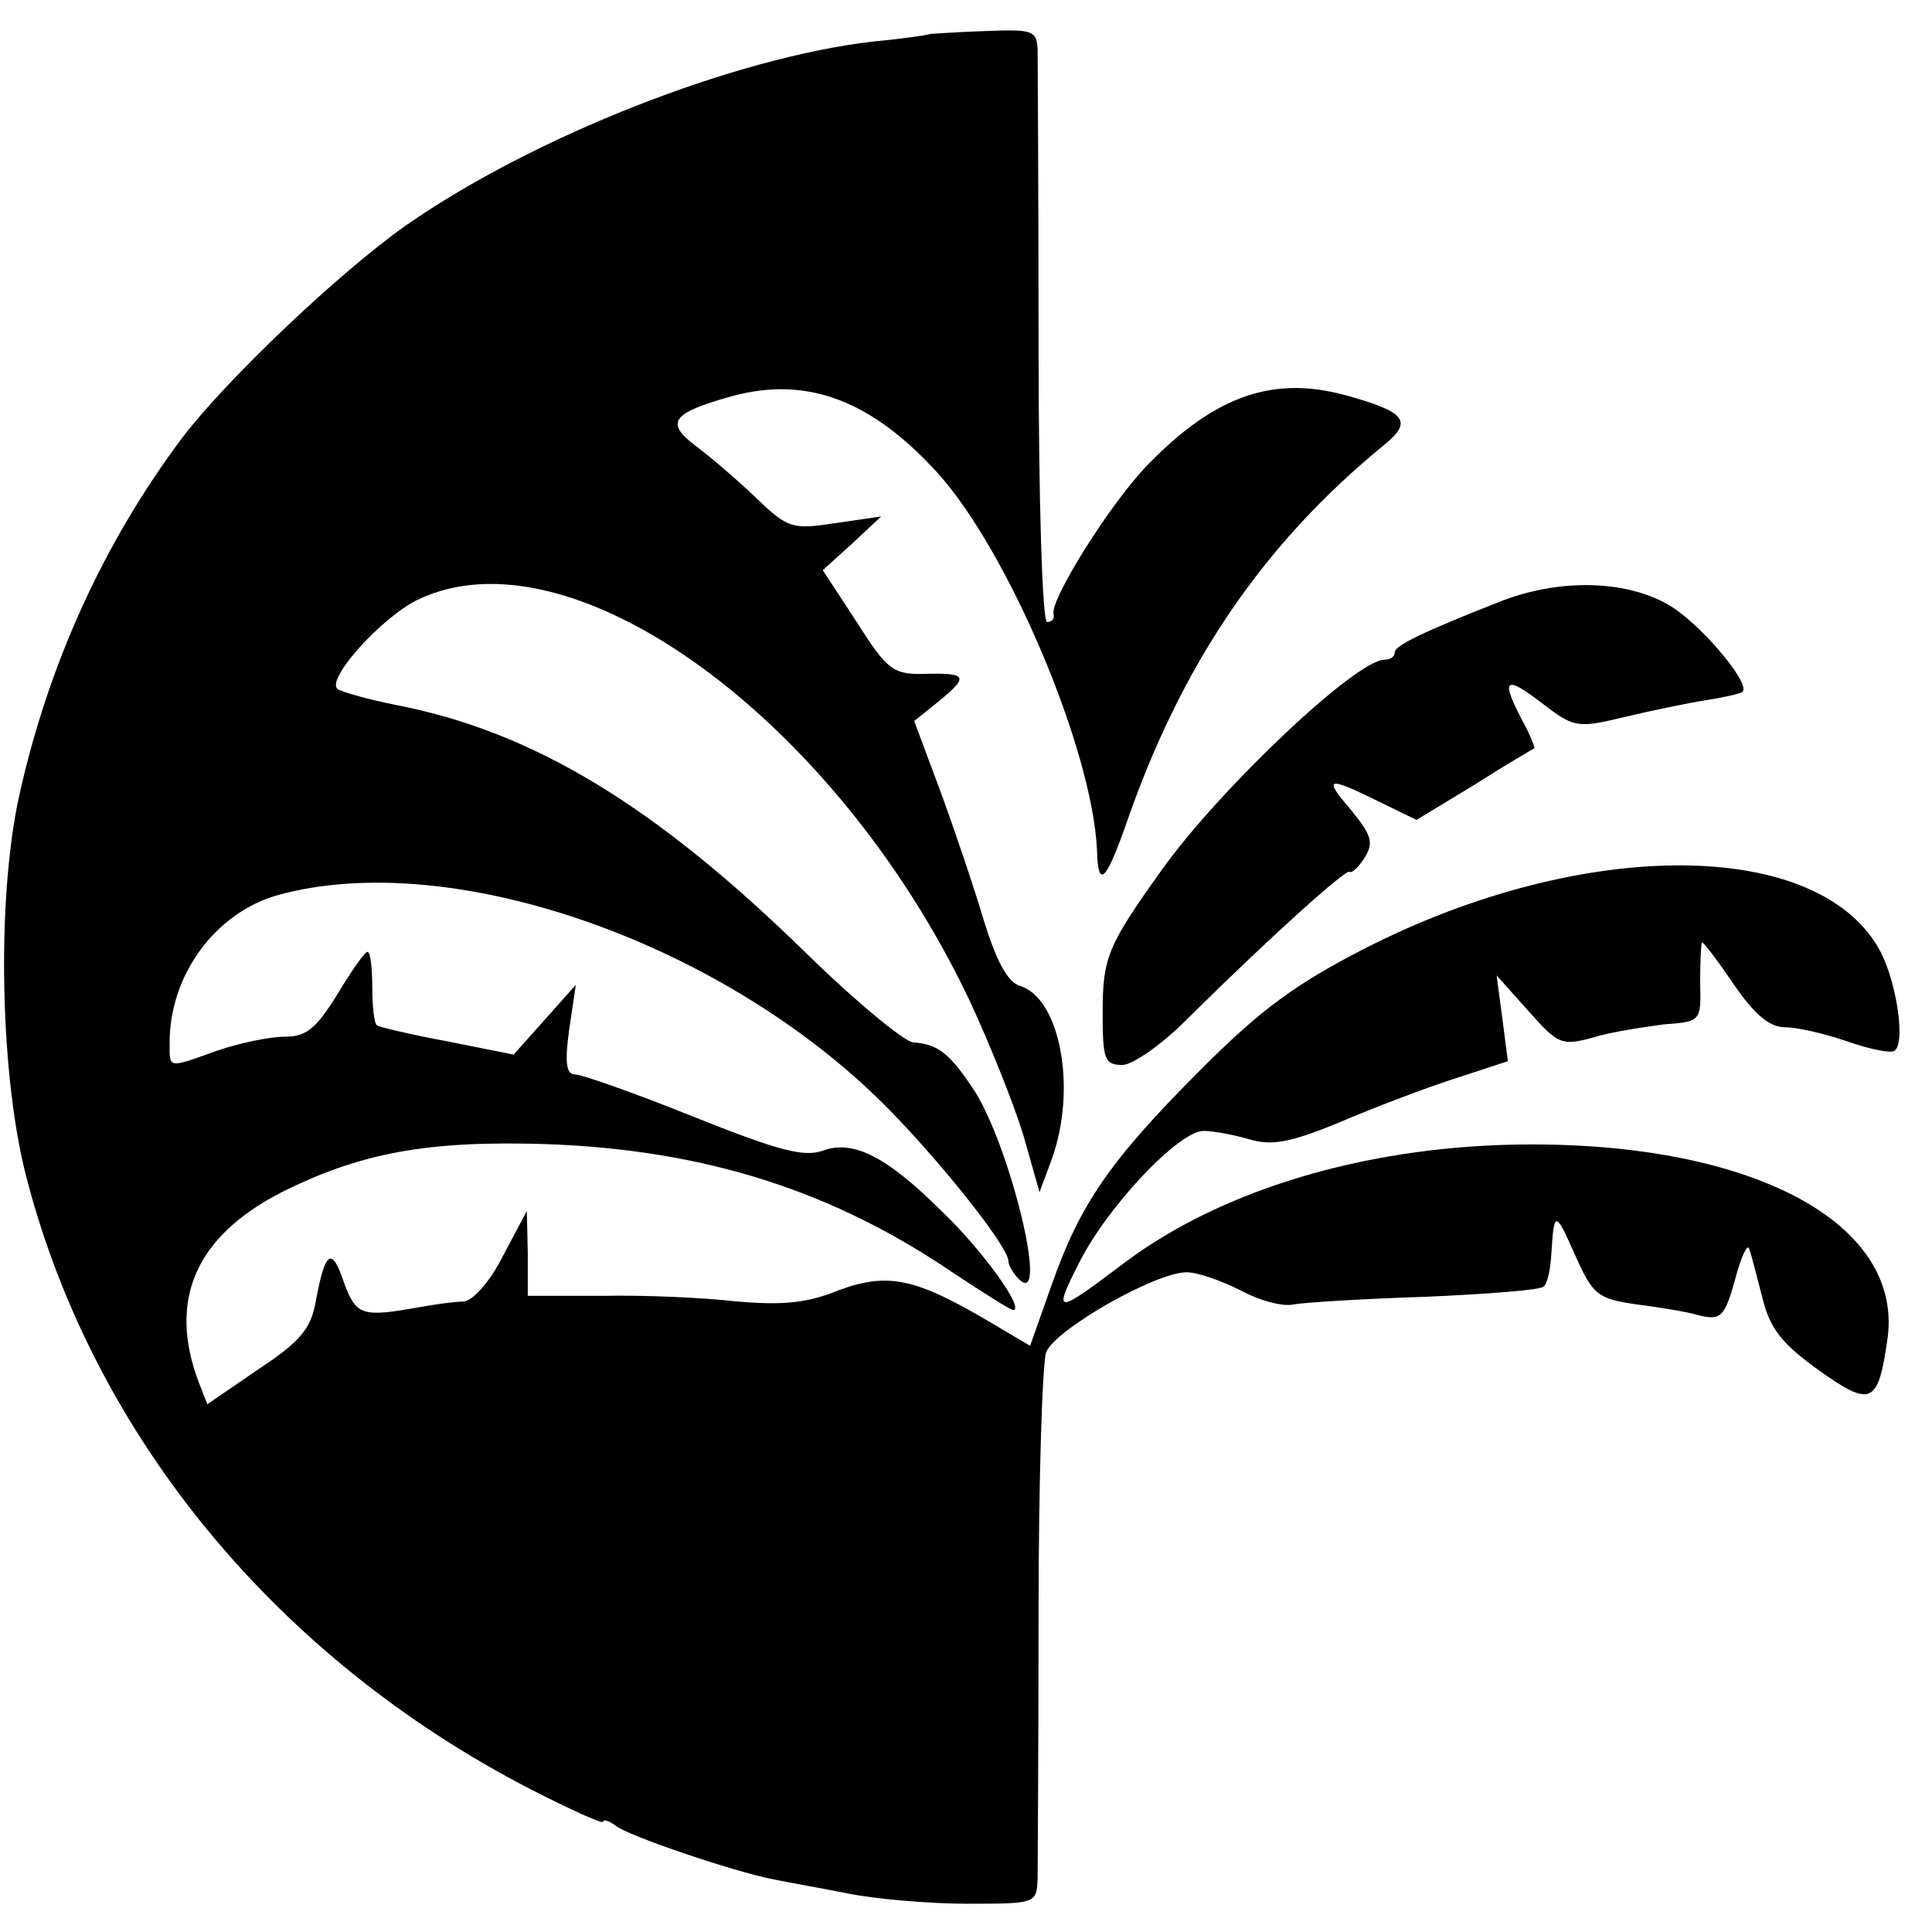 <?xml version="1.0" standalone="no"?>
<!DOCTYPE svg PUBLIC "-//W3C//DTD SVG 20010904//EN"
 "http://www.w3.org/TR/2001/REC-SVG-20010904/DTD/svg10.dtd">
<svg version="1.0" xmlns="http://www.w3.org/2000/svg"
 width="205pt" height="205pt" viewBox="0 0 205 205"
 preserveAspectRatio="xMidYMid meet">
<g transform="translate(0,205) scale(0.1,-0.1)"
fill="#000000" stroke="none">
<path d="M987 2014 c-1 -1 -28 -5 -60 -8 -148 -17 -361 -101 -496 -195 -71
-50 -191 -164 -238 -226 -83 -111 -142 -240 -173 -381 -24 -111 -20 -299 9
-407 72 -273 266 -507 533 -645 43 -22 78 -38 78 -35 0 3 6 1 13 -4 13 -11
126 -49 167 -57 14 -3 49 -9 79 -15 29 -6 87 -11 127 -11 74 0 74 0 75 28 0
15 1 141 1 281 0 140 4 264 8 276 9 24 116 85 149 85 12 0 37 -9 57 -19 20
-11 46 -18 57 -15 12 2 75 6 140 8 65 3 122 7 125 11 4 3 7 18 8 33 3 48 4 48
25 1 19 -43 24 -47 65 -53 24 -3 55 -8 68 -12 22 -5 26 -1 37 38 6 23 13 39
15 33 2 -5 8 -29 14 -52 8 -33 21 -49 60 -77 56 -40 63 -36 73 35 16 127 -158
213 -413 204 -157 -6 -302 -52 -401 -128 -69 -52 -72 -52 -44 3 30 60 106 140
132 140 10 0 32 -4 49 -9 24 -7 44 -3 95 18 35 15 90 36 121 46 l58 19 -6 46
-6 45 34 -38 c31 -35 35 -37 68 -28 19 6 53 11 75 14 40 3 40 3 39 45 0 23 1
42 2 42 2 0 17 -20 34 -45 22 -32 38 -45 54 -45 13 0 43 -7 66 -15 23 -8 46
-13 50 -10 12 7 3 70 -14 104 -63 122 -315 124 -549 4 -72 -37 -109 -64 -172
-127 -98 -98 -129 -144 -159 -229 l-23 -65 -44 26 c-78 46 -107 52 -159 33
-34 -14 -60 -16 -108 -12 -34 4 -98 7 -142 6 l-80 0 0 45 -1 45 -25 -47 c-14
-28 -32 -48 -42 -49 -9 0 -30 -3 -47 -6 -61 -11 -67 -9 -80 26 -13 39 -20 34
-30 -20 -5 -29 -17 -43 -61 -72 l-54 -37 -9 23 c-33 87 -4 155 88 202 84 42
155 55 281 51 167 -6 303 -49 432 -137 32 -21 60 -39 63 -39 13 0 -32 63 -75
104 -59 59 -95 77 -127 65 -20 -7 -47 0 -137 36 -62 25 -119 45 -126 45 -9 0
-11 12 -6 48 l7 47 -33 -37 -33 -37 -70 14 c-38 7 -72 15 -75 17 -3 2 -5 20
-5 41 0 20 -2 37 -5 37 -3 0 -17 -20 -32 -45 -23 -37 -33 -45 -56 -45 -16 0
-49 -7 -72 -15 -53 -19 -50 -19 -50 9 0 71 48 137 114 156 186 52 480 -52 653
-231 59 -61 123 -143 123 -157 0 -5 6 -15 13 -21 29 -23 -11 140 -48 200 -27
41 -39 51 -66 53 -10 1 -62 44 -116 97 -159 155 -288 233 -433 261 -30 6 -58
14 -62 17 -12 11 48 77 86 95 162 77 442 -126 584 -424 22 -47 48 -112 58
-145 l17 -60 13 35 c27 75 9 171 -34 184 -13 4 -25 27 -38 69 -10 34 -31 96
-46 137 l-28 75 25 20 c33 27 32 31 -12 30 -35 -1 -41 3 -74 55 l-36 55 31 28
31 29 -48 -7 c-46 -7 -51 -6 -85 27 -20 19 -49 44 -64 55 -33 25 -25 35 40 53
79 21 147 -5 217 -82 75 -83 164 -293 169 -400 1 -41 9 -34 30 25 59 172 146
300 276 406 29 24 21 34 -40 51 -78 22 -140 1 -212 -73 -40 -41 -105 -145
-100 -159 1 -5 -2 -8 -7 -8 -5 0 -9 129 -9 293 0 160 -1 302 -1 314 -1 21 -5
22 -57 20 -30 -1 -56 -3 -57 -3z"/>
<path d="M1590 1411 c-79 -31 -110 -46 -110 -53 0 -5 -5 -8 -11 -8 -30 0 -175
-137 -237 -224 -57 -80 -62 -92 -62 -151 0 -49 2 -55 21 -55 11 0 44 23 73 53
84 83 164 155 168 152 2 -2 9 4 16 15 10 16 7 24 -14 50 -30 35 -27 37 28 10
l41 -20 61 37 c33 21 62 38 64 39 1 0 -4 14 -13 30 -23 44 -18 48 21 18 34
-26 37 -27 87 -15 29 7 68 15 87 18 19 3 37 7 39 9 9 9 -47 75 -80 93 -46 26
-117 27 -179 2z"/>
</g>
</svg>
